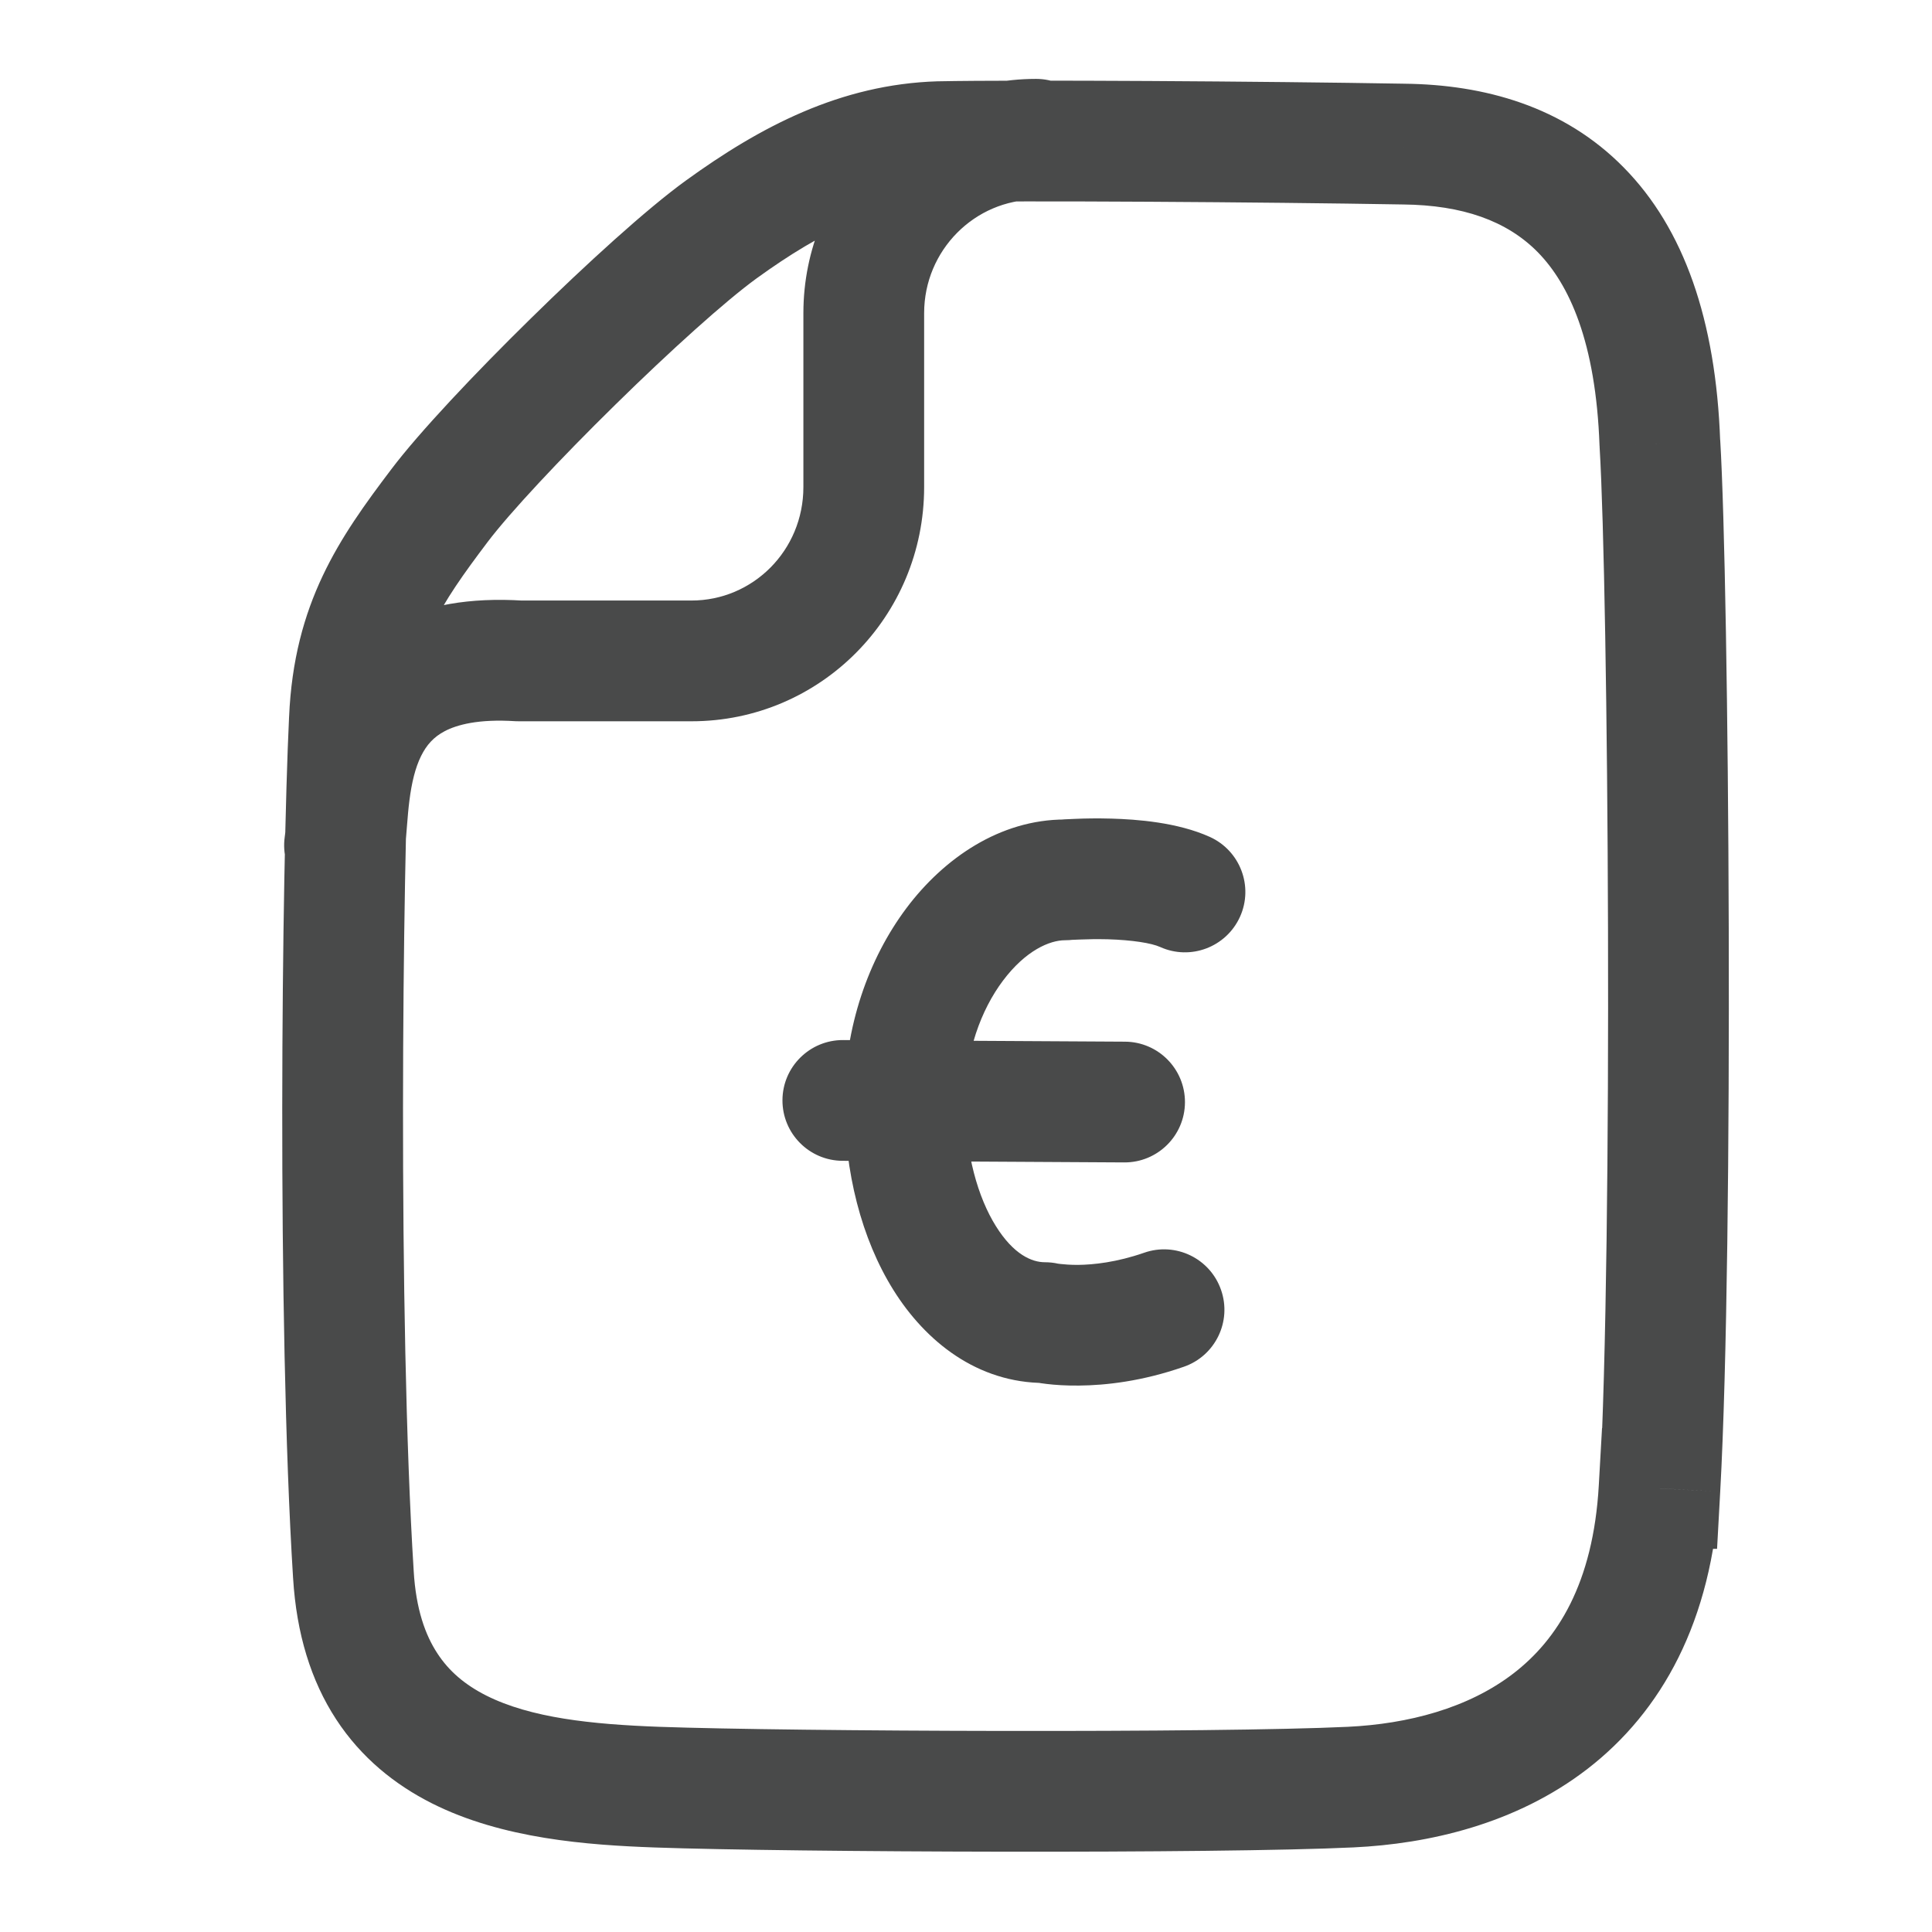 <svg width="24" height="24" viewBox="0 0 24 24" fill="none" xmlns="http://www.w3.org/2000/svg">
<path d="M14.412 11.764C14.789 11.934 15.233 11.766 15.404 11.388C15.574 11.011 15.406 10.567 15.028 10.396L14.412 11.764ZM13.23 10.93V11.68C13.25 11.68 13.271 11.679 13.291 11.678L13.23 10.93ZM12.98 16.43L13.145 15.698C13.091 15.686 13.036 15.68 12.98 15.68V16.43ZM14.707 16.978C15.098 16.842 15.305 16.414 15.168 16.023C15.032 15.632 14.604 15.425 14.213 15.562L14.707 16.978ZM10.474 12.92C10.06 12.918 9.722 13.252 9.72 13.666C9.718 14.08 10.052 14.418 10.466 14.42L10.474 12.92ZM13.966 14.44C14.38 14.442 14.718 14.108 14.72 13.694C14.722 13.28 14.389 12.942 13.974 12.94L13.966 14.44ZM20.61 18.49V17.74H19.901L19.861 18.448L20.61 18.49ZM4.39 19.56L5.139 19.515L5.139 19.513L4.39 19.56ZM4.34 8.94L5.089 8.976L5.089 8.972L4.34 8.94ZM11.67 1.76L11.655 1.01L11.647 1.01L11.67 1.76ZM17.44 1.79L17.427 2.54L17.431 2.54L17.44 1.79ZM20.62 5.51L19.87 5.537L19.871 5.546L19.871 5.555L20.62 5.51ZM20.62 18.49V19.24H21.33L21.369 18.531L20.62 18.49ZM3.537 10.397C3.48 10.807 3.767 11.186 4.177 11.243C4.587 11.3 4.966 11.013 5.023 10.603L3.537 10.397ZM6.45 8.21L6.403 8.959C6.419 8.959 6.434 8.96 6.45 8.96V8.21ZM12.87 2.48C13.284 2.48 13.62 2.144 13.62 1.73C13.62 1.316 13.284 0.98 12.87 0.98V2.48ZM15.028 10.396C14.626 10.215 14.122 10.178 13.805 10.169C13.63 10.164 13.474 10.167 13.362 10.172C13.305 10.174 13.259 10.176 13.226 10.178C13.21 10.18 13.197 10.18 13.187 10.181C13.182 10.181 13.178 10.182 13.175 10.182C13.174 10.182 13.172 10.182 13.171 10.182C13.171 10.182 13.17 10.182 13.17 10.182C13.17 10.182 13.17 10.182 13.169 10.182C13.169 10.182 13.169 10.182 13.169 10.182C13.169 10.182 13.169 10.182 13.23 10.93C13.291 11.678 13.291 11.678 13.291 11.678C13.291 11.678 13.291 11.678 13.291 11.678C13.291 11.678 13.29 11.678 13.29 11.678C13.29 11.678 13.29 11.678 13.29 11.678C13.29 11.678 13.29 11.678 13.291 11.678C13.291 11.678 13.293 11.677 13.295 11.677C13.3 11.677 13.309 11.676 13.32 11.675C13.342 11.674 13.377 11.672 13.42 11.671C13.508 11.667 13.629 11.665 13.762 11.668C14.063 11.677 14.304 11.715 14.412 11.764L15.028 10.396ZM13.23 10.18C12.42 10.18 11.723 10.664 11.26 11.281C10.788 11.911 10.49 12.757 10.49 13.68H11.99C11.99 13.073 12.187 12.544 12.46 12.181C12.742 11.806 13.04 11.68 13.23 11.68V10.18ZM10.49 13.68C10.49 14.556 10.7 15.388 11.099 16.026C11.497 16.663 12.14 17.18 12.98 17.18V15.68C12.82 15.68 12.593 15.587 12.371 15.231C12.15 14.877 11.99 14.334 11.99 13.68H10.49ZM12.98 16.43C12.815 17.162 12.815 17.162 12.815 17.162C12.816 17.162 12.816 17.162 12.816 17.162C12.816 17.162 12.817 17.162 12.817 17.162C12.818 17.162 12.819 17.162 12.82 17.163C12.821 17.163 12.823 17.163 12.825 17.164C12.83 17.165 12.834 17.166 12.84 17.167C12.851 17.169 12.864 17.172 12.88 17.174C12.911 17.18 12.952 17.186 13.002 17.192C13.103 17.204 13.239 17.214 13.405 17.212C13.737 17.209 14.189 17.159 14.707 16.978L14.213 15.562C13.871 15.681 13.583 15.711 13.39 15.713C13.294 15.713 13.221 15.707 13.178 15.702C13.157 15.7 13.143 15.697 13.137 15.697C13.134 15.696 13.133 15.696 13.135 15.696C13.135 15.696 13.136 15.697 13.138 15.697C13.139 15.697 13.14 15.697 13.141 15.697C13.142 15.698 13.143 15.698 13.143 15.698C13.143 15.698 13.144 15.698 13.144 15.698C13.144 15.698 13.145 15.698 13.145 15.698C13.145 15.698 13.145 15.698 12.98 16.43ZM10.466 14.42L13.966 14.44L13.974 12.94L10.474 12.92L10.466 14.42ZM19.861 18.448C19.792 19.677 19.34 20.372 18.803 20.786C18.238 21.222 17.49 21.415 16.744 21.451L16.816 22.949C17.74 22.905 18.827 22.663 19.72 21.974C20.64 21.263 21.268 20.143 21.359 18.532L19.861 18.448ZM16.744 21.451C15.102 21.529 9.844 21.51 8.187 21.451L8.133 22.95C9.816 23.01 15.118 23.03 16.816 22.949L16.744 21.451ZM8.187 21.451C7.348 21.42 6.593 21.341 6.039 21.062C5.778 20.93 5.577 20.761 5.432 20.537C5.285 20.313 5.167 19.992 5.139 19.515L3.641 19.605C3.683 20.293 3.862 20.877 4.175 21.357C4.488 21.837 4.908 22.171 5.364 22.401C6.242 22.844 7.302 22.92 8.133 22.95L8.187 21.451ZM5.139 19.513C4.941 16.368 5 10.837 5.089 8.976L3.591 8.904C3.5 10.803 3.439 16.392 3.641 19.607L5.139 19.513ZM5.089 8.972C5.129 8.03 5.46 7.524 6.058 6.732L4.862 5.828C4.22 6.676 3.651 7.49 3.591 8.908L5.089 8.972ZM6.058 6.732C6.332 6.37 6.955 5.703 7.642 5.029C8.328 4.355 9.014 3.737 9.4 3.457L8.52 2.243C8.036 2.593 7.282 3.28 6.591 3.959C5.9 4.637 5.208 5.37 4.862 5.828L6.058 6.732ZM9.4 3.457C10.22 2.864 10.922 2.533 11.693 2.51L11.647 1.01C10.438 1.047 9.441 1.576 8.52 2.243L9.4 3.457ZM11.685 2.51C12.66 2.49 15.708 2.51 17.427 2.54L17.453 1.04C15.732 1.01 12.66 0.99 11.655 1.01L11.685 2.51ZM17.431 2.54C18.167 2.548 18.718 2.742 19.103 3.133C19.492 3.53 19.824 4.245 19.87 5.537L21.369 5.483C21.316 3.975 20.918 2.84 20.172 2.082C19.422 1.318 18.433 1.051 17.449 1.04L17.431 2.54ZM19.871 5.555C19.98 7.347 20.04 15.408 19.871 18.448L21.369 18.531C21.541 15.432 21.48 7.313 21.369 5.465L19.871 5.555ZM20.62 17.74H20.61V19.24H20.62V17.74ZM5.023 10.603C5.038 10.494 5.047 10.368 5.055 10.267C5.064 10.157 5.072 10.051 5.086 9.943C5.114 9.724 5.158 9.538 5.231 9.391C5.298 9.256 5.386 9.155 5.526 9.082C5.674 9.005 5.939 8.929 6.403 8.959L6.497 7.461C5.841 7.42 5.286 7.515 4.832 7.752C4.368 7.994 4.071 8.353 3.886 8.727C3.708 9.088 3.635 9.461 3.598 9.753C3.579 9.902 3.568 10.04 3.559 10.151C3.55 10.272 3.545 10.344 3.537 10.397L5.023 10.603ZM6.45 8.96H8.59V7.46H6.45V8.96ZM8.59 8.96C10.189 8.96 11.48 7.66 11.48 6.05H9.98C9.98 6.84 9.351 7.46 8.59 7.46V8.96ZM11.48 6.05V3.89H9.98V6.05H11.48ZM11.48 3.89C11.48 3.107 12.111 2.48 12.87 2.48V0.98C11.269 0.98 9.98 2.293 9.98 3.89H11.48Z" fill="#494A4A"/>
</svg>
